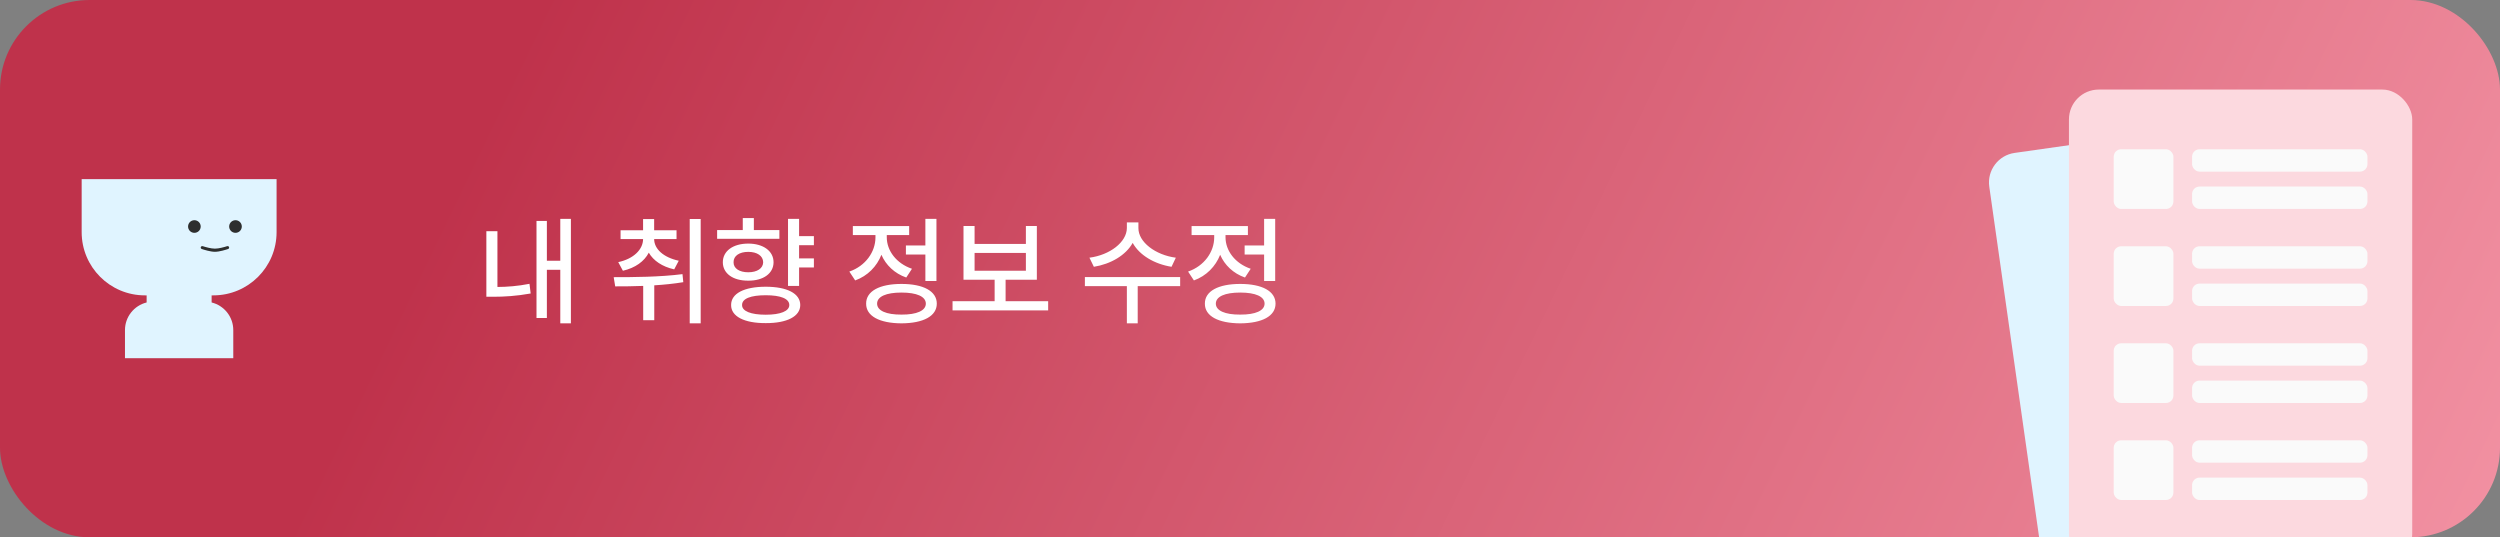 <svg width="335" height="72" viewBox="0 0 335 72" fill="none" xmlns="http://www.w3.org/2000/svg">
<rect x="0" y="0" width="335" height="72" fill="#808080" stroke="none"/>
<g clip-path="url(#clip0_1181_7678)">
<rect width="335" height="72" rx="12" fill="url(#paint0_linear_1181_7678)"/>
<path fill-rule="evenodd" clip-rule="evenodd" d="M37.062 24H27.111H20.894H10.943V31.108C10.943 35.787 14.736 39.579 19.414 39.579H19.649V40.53C17.983 40.938 16.747 42.441 16.747 44.233V48H20.894H27.111H31.259V44.233C31.259 42.441 30.023 40.938 28.357 40.53V39.579H28.592C33.27 39.579 37.062 35.787 37.062 31.108V24Z" fill="#E0F4FF"/>
<circle cx="0.847" cy="0.847" r="0.847" transform="matrix(-1 0 0 1 32.402 29.506)" fill="#2E2E2E"/>
<circle cx="0.847" cy="0.847" r="0.847" transform="matrix(-1 0 0 1 26.895 29.506)" fill="#2E2E2E"/>
<path d="M30.707 33.179C30.707 33.041 30.569 32.943 30.438 32.986C30.052 33.11 29.328 33.318 28.801 33.318C28.274 33.318 27.551 33.11 27.164 32.986C27.033 32.943 26.895 33.041 26.895 33.179C26.895 33.262 26.947 33.336 27.026 33.363C27.348 33.472 28.201 33.741 28.801 33.741C29.401 33.741 30.254 33.472 30.577 33.363C30.656 33.336 30.707 33.262 30.707 33.179Z" fill="#2E2E2E"/>
<path d="M76.5 29.328V43.328H75.078V36.156H73.281V42.609H71.891V29.609H73.281V34.938H75.078V29.328H76.5ZM66.656 30.984V38.453C67.953 38.445 69.367 38.344 70.953 38.031L71.109 39.328C69.188 39.672 67.578 39.766 66.078 39.766H65.172V30.984H66.656ZM87.656 32.031C87.656 33.359 88.906 34.5 90.953 34.938L90.344 36.094C88.734 35.734 87.555 34.93 86.938 33.859C86.336 35.023 85.133 35.898 83.469 36.281L82.844 35.125C84.906 34.688 86.172 33.422 86.172 32.031H83.156V30.859H86.172V29.359H87.656V30.859H90.656V32.031H87.656ZM93.891 29.344V43.328H92.422V29.344H93.891ZM82.234 37.141C84.891 37.141 88.406 37.125 91.453 36.734L91.562 37.812C90.281 38.023 88.961 38.156 87.672 38.234V42.906H86.188V38.312C84.844 38.367 83.562 38.375 82.438 38.375L82.234 37.141ZM109.062 31.641V32.859H107.078V34.625H109.062V35.844H107.078V38.312H105.594V29.328H107.078V31.641H109.062ZM102.609 38.422C105.469 38.422 107.234 39.328 107.234 40.875C107.234 42.391 105.469 43.312 102.609 43.297C99.719 43.312 97.953 42.391 97.969 40.875C97.953 39.328 99.719 38.422 102.609 38.422ZM102.609 39.562C100.594 39.562 99.422 40.016 99.438 40.875C99.422 41.688 100.594 42.172 102.609 42.172C104.594 42.172 105.766 41.688 105.766 40.875C105.766 40.016 104.594 39.562 102.609 39.562ZM104.438 30.828V32H96.094V30.828H99.531V29.219H101.016V30.828H104.438ZM100.266 32.641C102.281 32.641 103.656 33.641 103.656 35.141C103.656 36.641 102.281 37.625 100.266 37.609C98.219 37.625 96.859 36.641 96.859 35.141C96.859 33.641 98.219 32.641 100.266 32.641ZM100.266 33.75C99.078 33.75 98.281 34.281 98.297 35.141C98.281 35.969 99.078 36.484 100.266 36.484C101.453 36.484 102.25 35.969 102.266 35.141C102.25 34.281 101.453 33.75 100.266 33.75ZM125.484 29.328V37.656H124V34.109H121.391V32.891H124V29.328H125.484ZM120.797 38.047C123.734 38.047 125.531 39.016 125.531 40.688C125.531 42.359 123.734 43.312 120.797 43.328C117.859 43.312 116.047 42.359 116.062 40.688C116.047 39.016 117.859 38.047 120.797 38.047ZM120.797 39.203C118.75 39.203 117.531 39.734 117.531 40.688C117.531 41.625 118.75 42.172 120.797 42.156C122.844 42.172 124.062 41.625 124.062 40.688C124.062 39.734 122.844 39.203 120.797 39.203ZM118.828 31.797C118.828 33.578 120.094 35.297 122.203 36.016L121.438 37.188C119.867 36.641 118.711 35.523 118.109 34.141C117.492 35.711 116.266 36.969 114.594 37.578L113.812 36.391C115.984 35.641 117.312 33.75 117.312 31.812V31.5H114.281V30.297H121.828V31.5H118.828V31.797ZM140.453 40.359V41.594H127.641V40.359H133.281V37.484H129.109V30.281H130.594V32.688H137.469V30.281H138.938V37.484H134.75V40.359H140.453ZM130.594 36.281H137.469V33.891H130.594V36.281ZM152.547 30.562C152.531 32.422 154.812 34.172 157.562 34.531L156.984 35.75C154.695 35.383 152.68 34.195 151.781 32.547C150.859 34.203 148.852 35.383 146.578 35.75L145.984 34.531C148.734 34.172 150.984 32.438 151 30.562V29.797H152.547V30.562ZM158.141 37.125V38.344H152.453V43.328H151V38.344H145.375V37.125H158.141ZM170.875 29.328V37.656H169.391V34.109H166.781V32.891H169.391V29.328H170.875ZM166.188 38.047C169.125 38.047 170.922 39.016 170.922 40.688C170.922 42.359 169.125 43.312 166.188 43.328C163.25 43.312 161.438 42.359 161.453 40.688C161.438 39.016 163.25 38.047 166.188 38.047ZM166.188 39.203C164.141 39.203 162.922 39.734 162.922 40.688C162.922 41.625 164.141 42.172 166.188 42.156C168.234 42.172 169.453 41.625 169.453 40.688C169.453 39.734 168.234 39.203 166.188 39.203ZM164.219 31.797C164.219 33.578 165.484 35.297 167.594 36.016L166.828 37.188C165.258 36.641 164.102 35.523 163.5 34.141C162.883 35.711 161.656 36.969 159.984 37.578L159.203 36.391C161.375 35.641 162.703 33.75 162.703 31.812V31.5H159.672V30.297H167.219V31.5H164.219V31.797Z" fill="white"/>
<rect x="266" y="21.053" width="46" height="63.5" rx="4" transform="rotate(-8.089 266 21.053)" fill="#E0F4FF"/>
<rect x="277.238" y="12.001" width="46" height="63.5" rx="4" fill="#FCD9DF"/>
<rect x="283.238" y="20" width="8" height="8" rx="1" fill="#FAFAFA"/>
<rect x="283.238" y="33.001" width="8" height="8" rx="1" fill="#FAFAFA"/>
<rect x="283.238" y="46.001" width="8" height="8" rx="1" fill="#FAFAFA"/>
<rect x="283.238" y="59.001" width="8" height="8" rx="1" fill="#FAFAFA"/>
<rect x="293.738" y="20" width="23.5" height="3" rx="1" fill="#FAFAFA"/>
<rect x="293.738" y="33.001" width="23.5" height="3" rx="1" fill="#FAFAFA"/>
<rect x="293.738" y="46.001" width="23.5" height="3" rx="1" fill="#FAFAFA"/>
<rect x="293.738" y="59.001" width="23.5" height="3" rx="1" fill="#FAFAFA"/>
<rect x="293.738" y="25" width="23.5" height="3" rx="1" fill="#FAFAFA"/>
<rect x="293.738" y="38.001" width="23.5" height="3" rx="1" fill="#FAFAFA"/>
<rect x="293.738" y="51.001" width="23.5" height="3" rx="1" fill="#FAFAFA"/>
<rect x="293.738" y="64.001" width="23.5" height="3" rx="1" fill="#FAFAFA"/>
</g>
<defs>
<linearGradient id="paint0_linear_1181_7678" x1="63" y1="20" x2="314" y2="141" gradientUnits="userSpaceOnUse">
<stop stop-color="#BF324B"/>
<stop offset="1" stop-color="#F495A6"/>
</linearGradient>
<clipPath id="clip0_1181_7678">
<rect width="335" height="72" rx="12" fill="white"/>
</clipPath>
</defs>
</svg>
